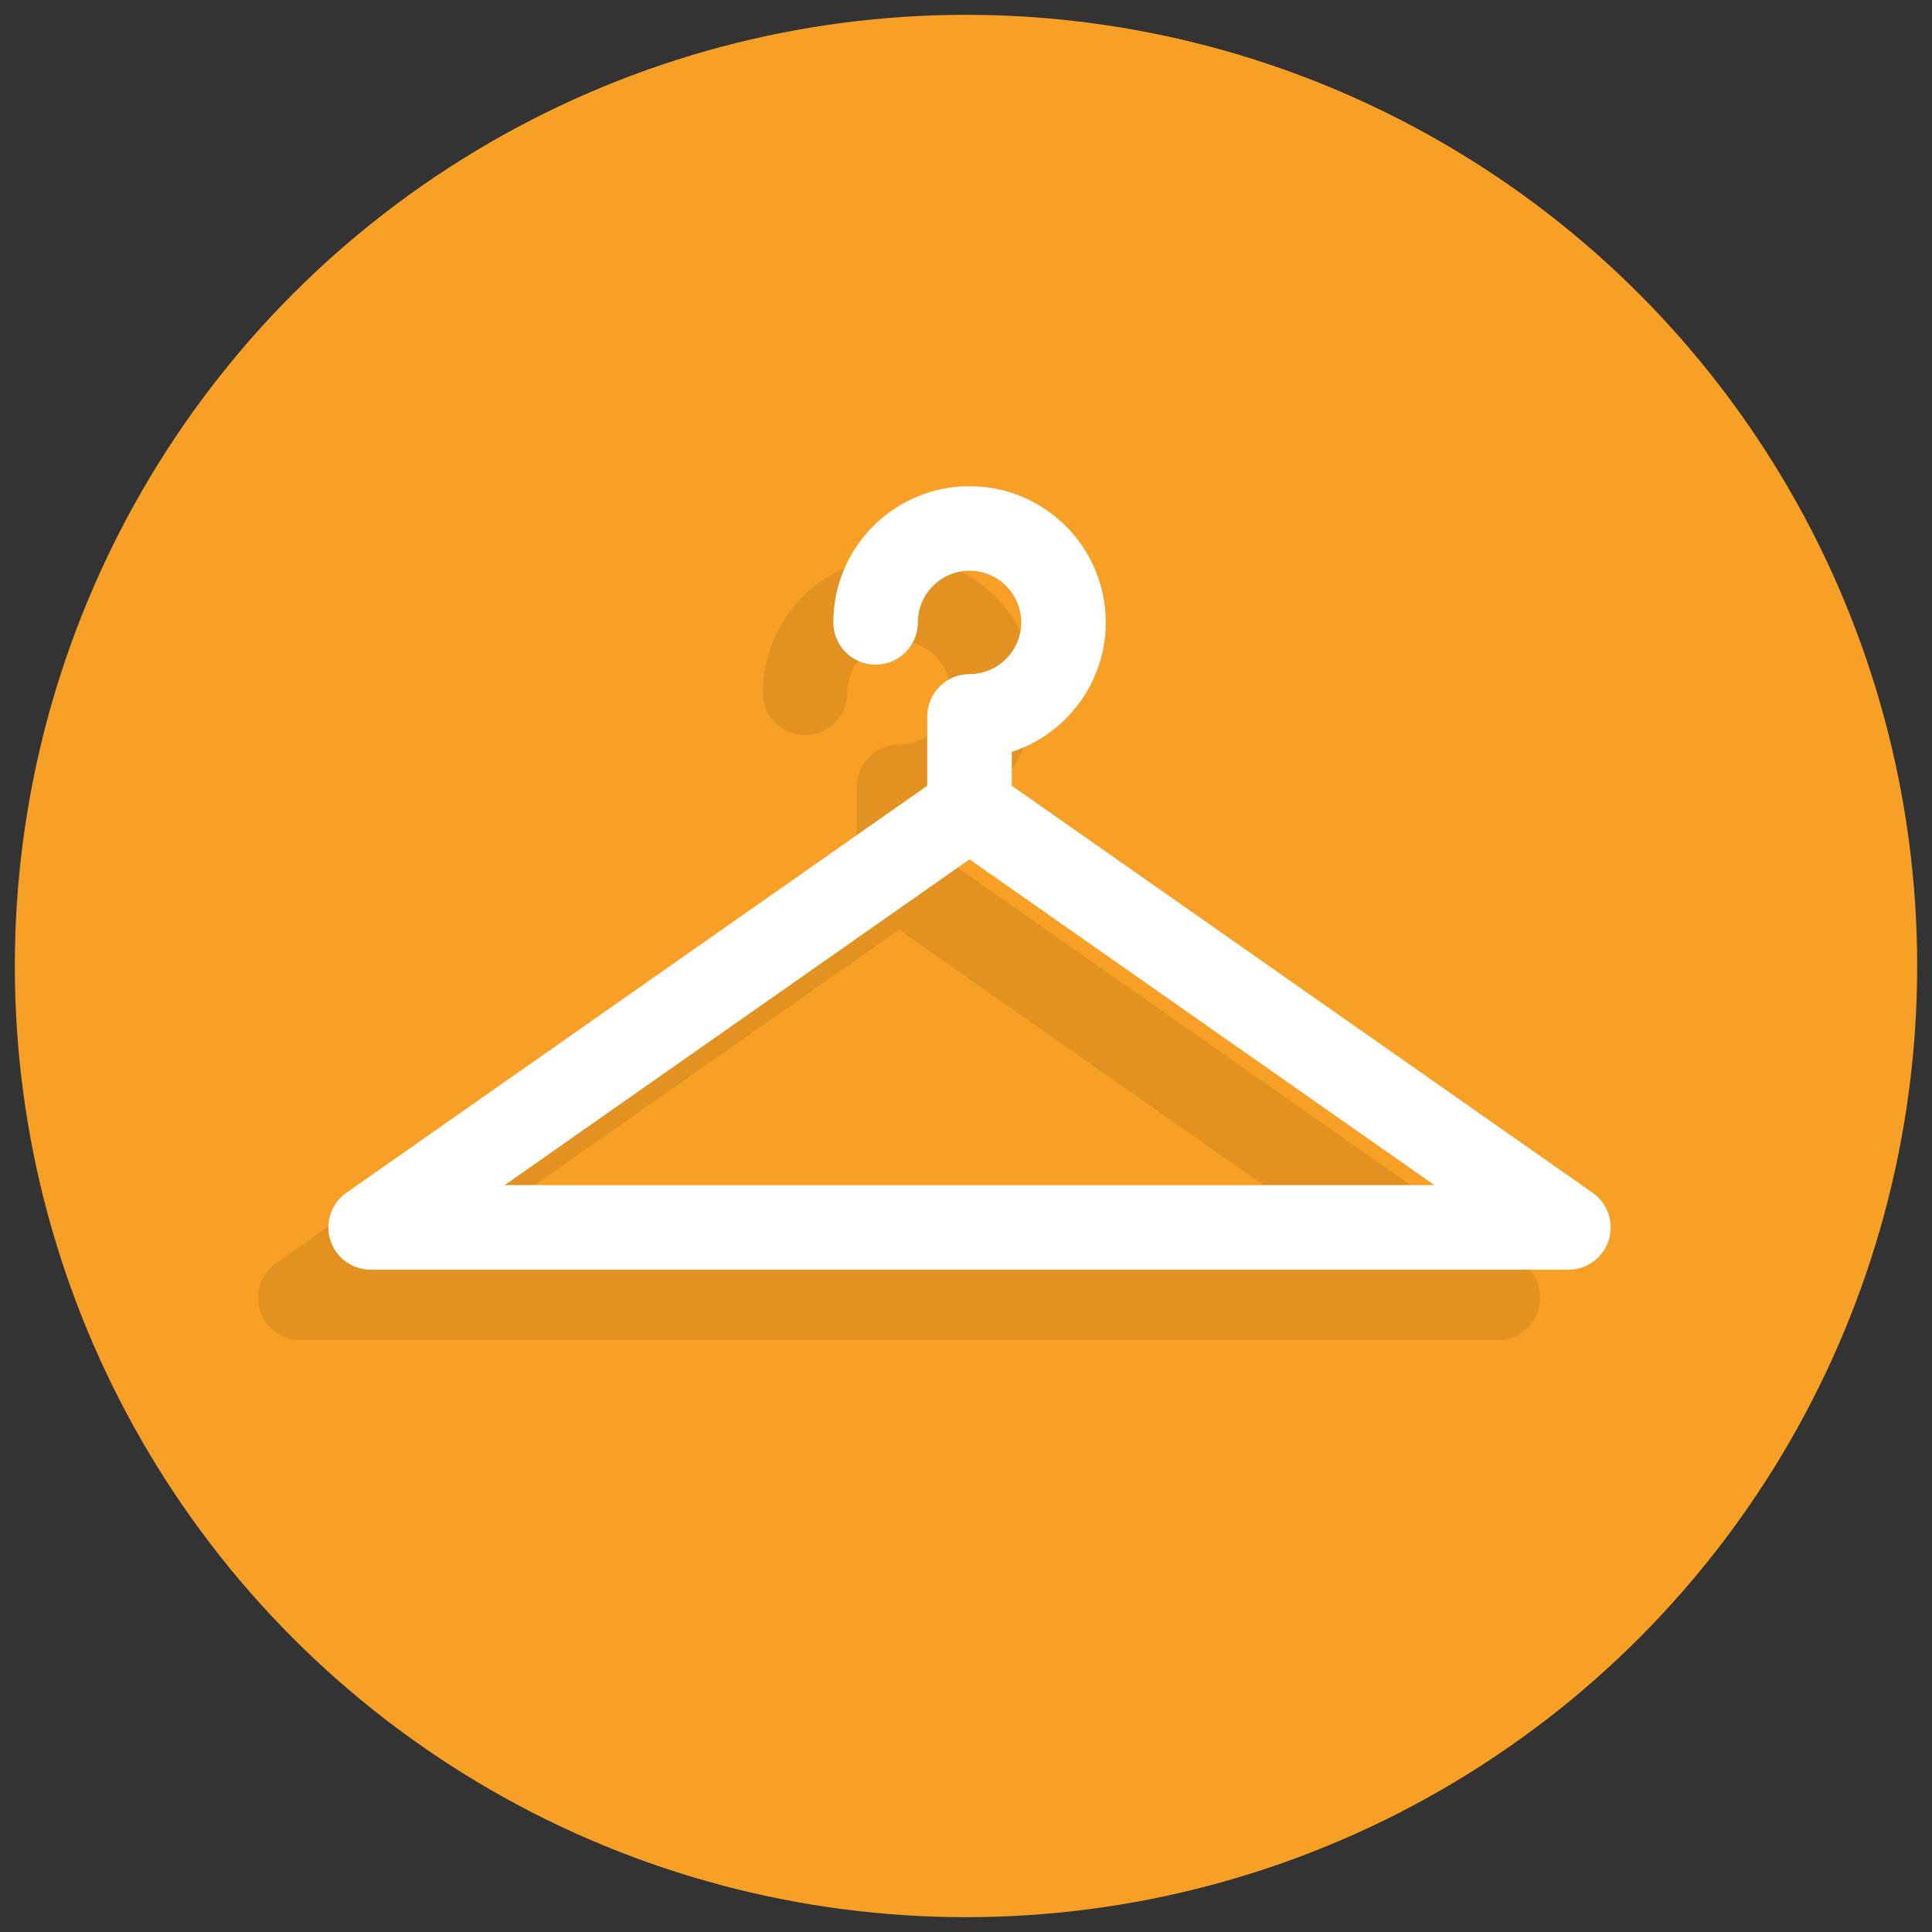 <svg xmlns="http://www.w3.org/2000/svg" xmlns:xlink="http://www.w3.org/1999/xlink" version="1.1" width="256" height="256" viewBox="0 0 256 256" xml:space="preserve">
<rect x="0" y="0" width="256" height="256" fill="#333333" stroke="none"/>
<desc>Created with Fabric.js 1.7.22</desc>
<defs>
</defs>
<g transform="translate(128 128) scale(0.72 0.72)" style="">
	<g style="stroke: none; stroke-width: 0; stroke-dasharray: none; stroke-linecap: butt; stroke-linejoin: miter; stroke-miterlimit: 10; fill: none; fill-rule: nonzero; opacity: 1;" transform="translate(-175.05 -175.05) scale(3.89 3.89)" >
	<circle cx="45" cy="45" r="45" style="stroke: none; stroke-width: 1; stroke-dasharray: none; stroke-linecap: butt; stroke-linejoin: miter; stroke-miterlimit: 10; fill: rgb(248,160,38); fill-rule: nonzero; opacity: 1;" transform="  matrix(1 0 0 1 0 0) "/>
	<path d="M 70.167 62.7 H 13.5 c -0.873 0 -1.645 -0.566 -1.907 -1.398 s 0.045 -1.738 0.759 -2.239 l 28.333 -19.855 c 0.689 -0.483 1.606 -0.483 2.296 0 l 28.333 19.855 c 0.715 0.501 1.022 1.407 0.76 2.239 S 71.04 62.7 70.167 62.7 z M 19.839 58.7 h 43.989 L 41.833 43.287 L 19.839 58.7 z" style="stroke: none; stroke-width: 1; stroke-dasharray: none; stroke-linecap: butt; stroke-linejoin: miter; stroke-miterlimit: 10; fill: rgb(227,146,33); fill-rule: nonzero; opacity: 1;" transform=" matrix(1 0 0 1 0 0) " stroke-linecap="round" />
	<path d="M 41.833 42.854 c -1.104 0 -2 -0.896 -2 -2 v -4.332 c 0 -1.104 0.896 -2 2 -2 c 1.348 0 2.444 -1.097 2.444 -2.444 s -1.096 -2.444 -2.444 -2.444 c -1.348 0 -2.445 1.097 -2.445 2.444 c 0 1.104 -0.896 2 -2 2 s -2 -0.896 -2 -2 c 0 -3.553 2.891 -6.444 6.445 -6.444 c 3.553 0 6.444 2.891 6.444 6.444 c 0 2.855 -1.867 5.283 -4.444 6.126 v 2.649 C 43.833 41.958 42.938 42.854 41.833 42.854 z" style="stroke: none; stroke-width: 1; stroke-dasharray: none; stroke-linecap: butt; stroke-linejoin: miter; stroke-miterlimit: 10; fill: rgb(227,146,33); fill-rule: nonzero; opacity: 1;" transform=" matrix(1 0 0 1 0 0) " stroke-linecap="round" />
	<path d="M 73.5 59.367 H 16.833 c -0.873 0 -1.645 -0.565 -1.907 -1.398 c -0.263 -0.832 0.045 -1.738 0.759 -2.239 l 28.333 -19.855 c 0.689 -0.483 1.606 -0.483 2.296 0 l 28.333 19.855 c 0.715 0.501 1.022 1.407 0.76 2.239 S 74.373 59.367 73.5 59.367 z M 23.172 55.367 h 43.989 L 45.167 39.954 L 23.172 55.367 z" style="stroke: none; stroke-width: 1; stroke-dasharray: none; stroke-linecap: butt; stroke-linejoin: miter; stroke-miterlimit: 10; fill: rgb(255,255,255); fill-rule: nonzero; opacity: 1;" transform=" matrix(1 0 0 1 0 0) " stroke-linecap="round" />
	<path d="M 45.167 39.521 c -1.104 0 -2 -0.896 -2 -2 v -4.332 c 0 -1.104 0.896 -2 2 -2 c 1.348 0 2.445 -1.097 2.445 -2.445 c 0 -1.348 -1.097 -2.444 -2.445 -2.444 c -1.348 0 -2.444 1.097 -2.444 2.444 c 0 1.104 -0.896 2 -2 2 s -2 -0.896 -2 -2 c 0 -3.553 2.891 -6.444 6.444 -6.444 s 6.445 2.891 6.445 6.444 c 0 2.856 -1.867 5.284 -4.445 6.127 v 2.649 C 47.166 38.625 46.271 39.521 45.167 39.521 z" style="stroke: none; stroke-width: 1; stroke-dasharray: none; stroke-linecap: butt; stroke-linejoin: miter; stroke-miterlimit: 10; fill: rgb(255,255,255); fill-rule: nonzero; opacity: 1;" transform=" matrix(1 0 0 1 0 0) " stroke-linecap="round" />
</g>
</g>
</svg>